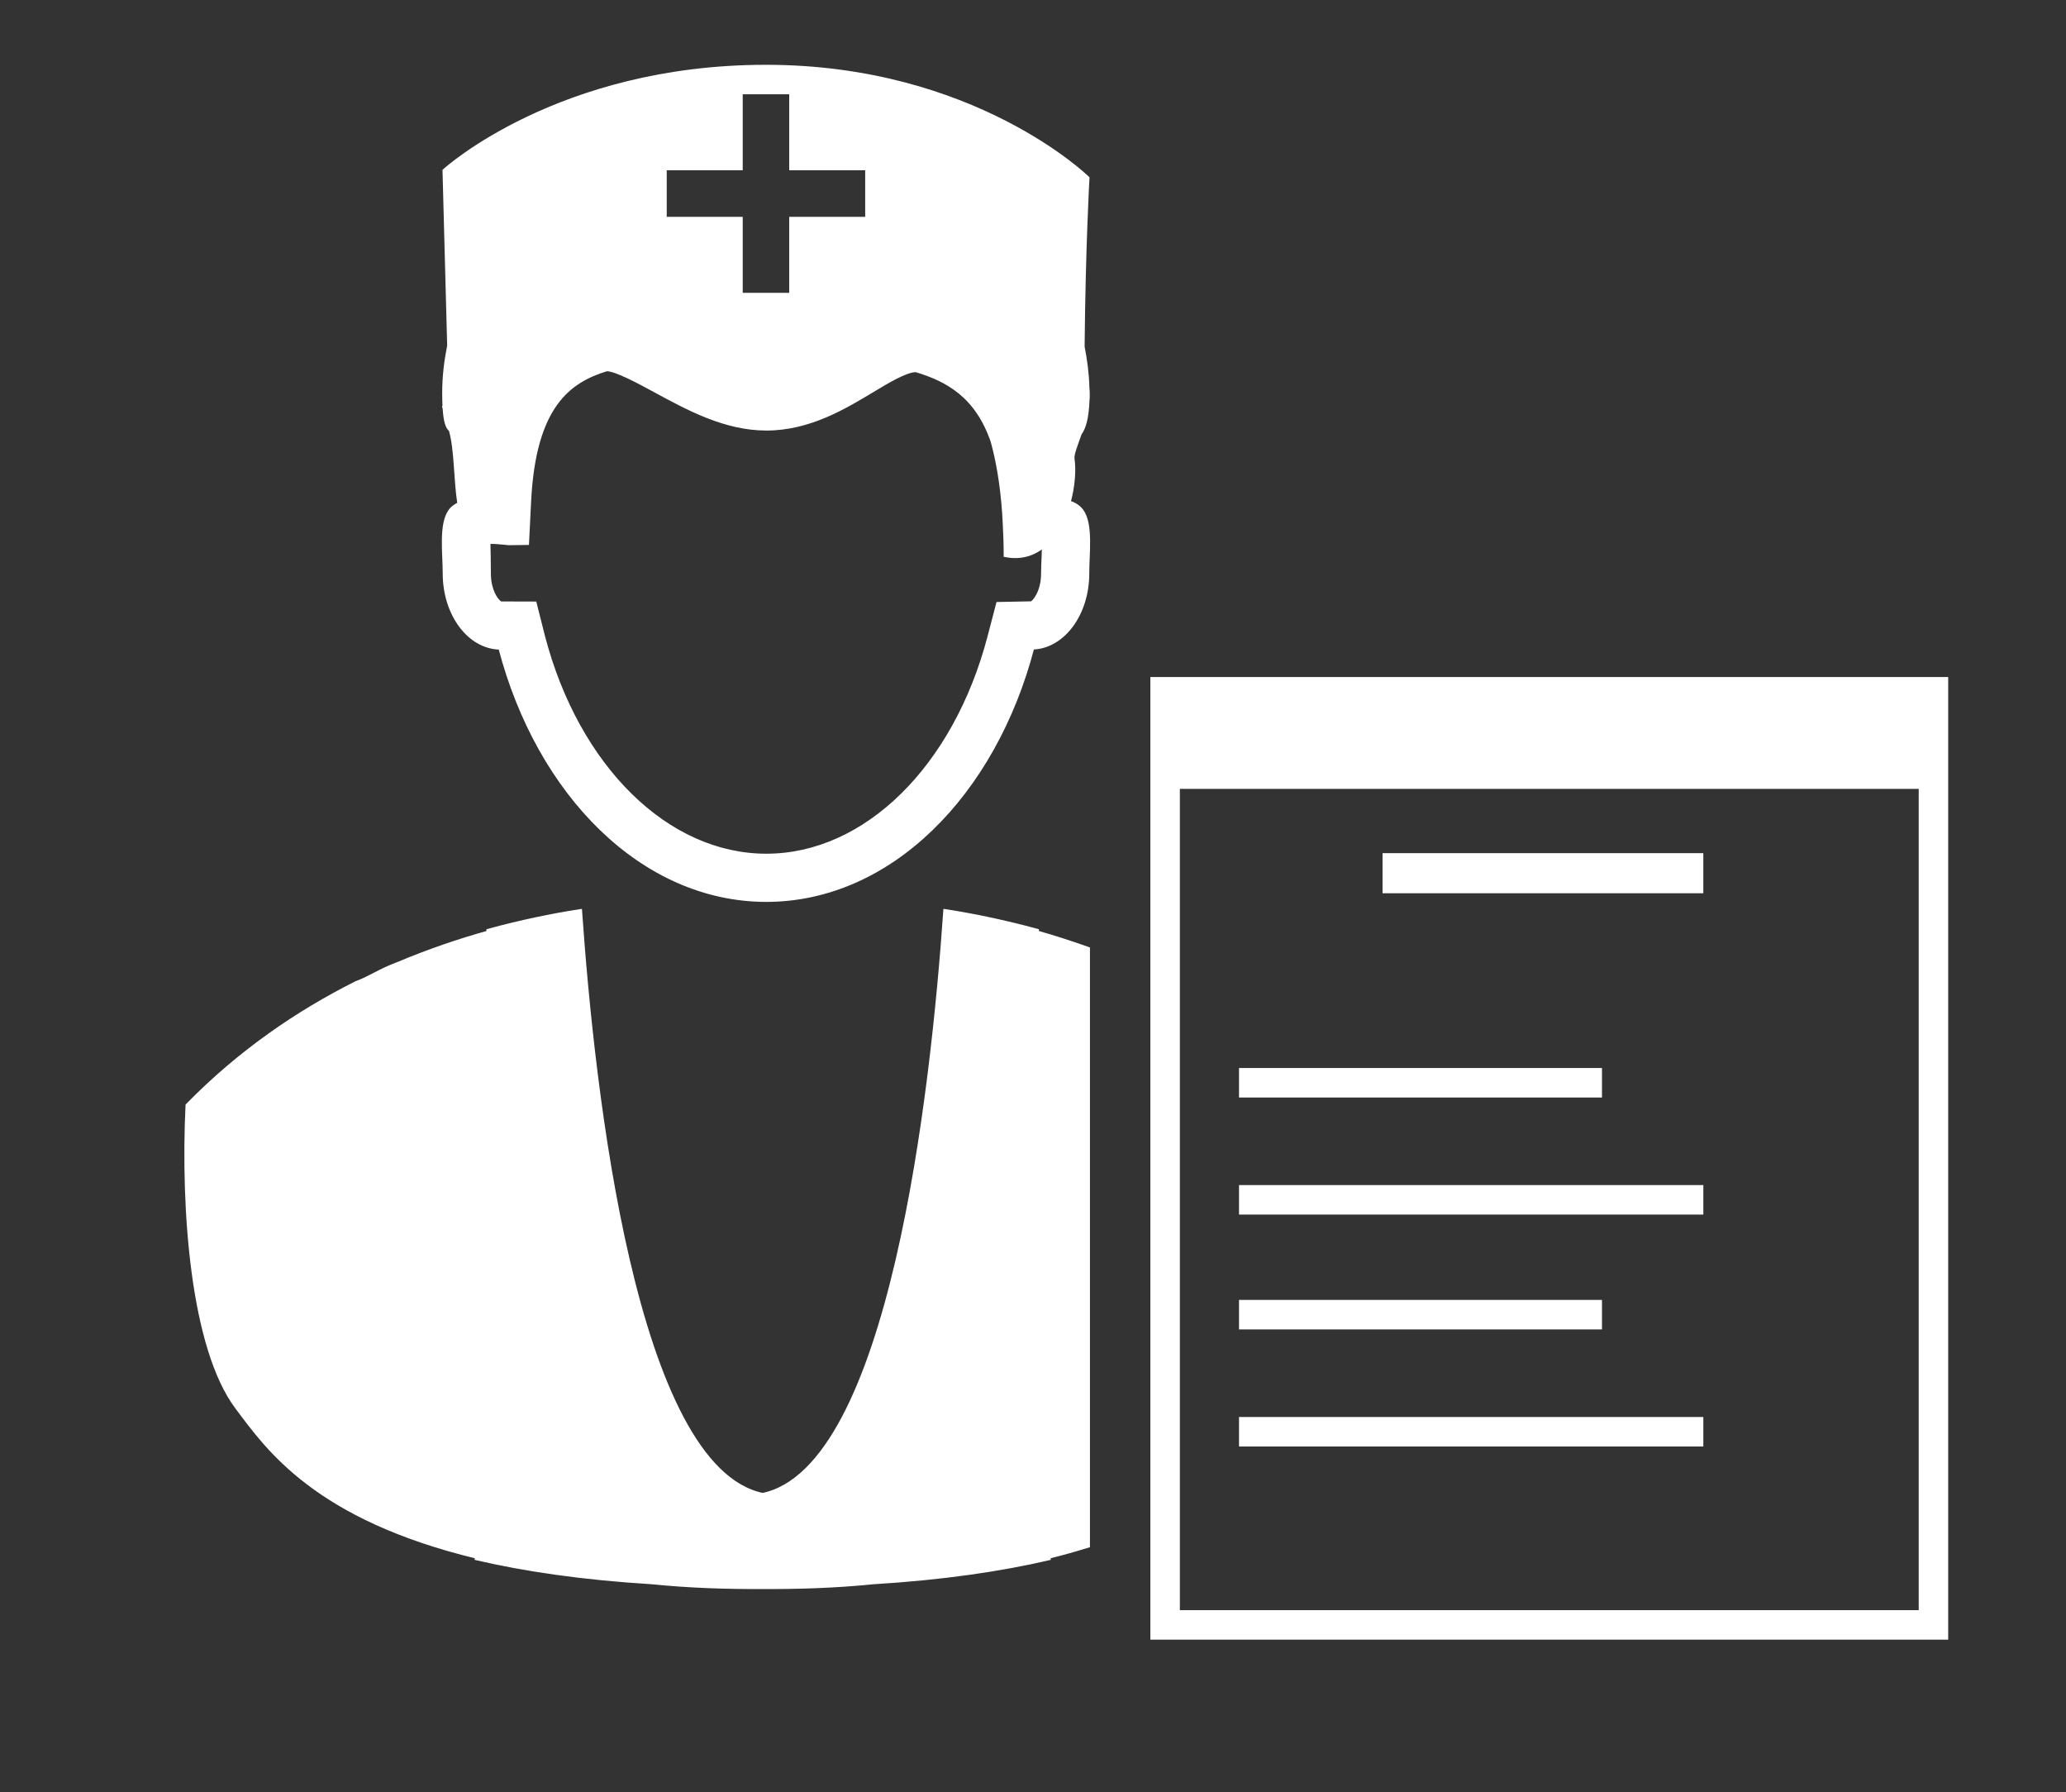 <?xml version="1.0" encoding="utf-8"?>
<!-- Generator: Adobe Illustrator 17.0.0, SVG Export Plug-In . SVG Version: 6.00 Build 0)  -->
<!DOCTYPE svg PUBLIC "-//W3C//DTD SVG 1.1//EN" "http://www.w3.org/Graphics/SVG/1.1/DTD/svg11.dtd">
<svg version="1.1" id="图层_1" xmlns="http://www.w3.org/2000/svg" xmlns:xlink="http://www.w3.org/1999/xlink" x="0px" y="0px"
	 width="497px" height="431px" viewBox="164.444 33.141 497 431" enable-background="new 164.444 33.141 497 431"
	 xml:space="preserve">
<rect x="164.444" y="33.141" width="497" height="431" fill="#333333" stroke="none"/>
<path fill="#FFFFFF" stroke="#FFFFFF" stroke-miterlimit="10" d="M424.604,156.019c-0.754-1.024-1.865-1.636-3.111-2.048
	c1.048-3.794,1.35-7.684,0.937-10.532c-0.143-1.056,0.786-3.294,1.754-6.08c1.056-1.397,1.683-3.897,1.842-7.739
	c0.11-1.119,0.087-2.262-0.024-3.365c-0.079-3.31-0.523-6.54-1.143-9.715c0.23-24.279,1.167-40.55,1.167-40.55
	s-27.312-26.765-77.315-26.765c-50.011,0-77.314,24.986-77.314,24.986l1.119,42.082c-0.738,3.683-1.199,7.453-1.199,11.326
	c0,1.223,0.032,2.263,0.072,3.207l-0.072,0.143c0,0,0.048,0.151,0.111,0.421c0.198,3.016,0.683,4.588,1.453,5.08
	c1.396,4.714,1.143,11.778,2.095,17.897c-0.841,0.405-1.619,0.897-2.167,1.659c-2.365,3.206-1.364,10.199-1.364,15.057
	c0,9.818,5.984,17.771,13.365,17.795c9.231,35.304,34.352,60.679,63.981,60.679s54.749-25.383,63.98-60.694
	c7.302-0.144,13.207-8.024,13.207-17.771C425.969,166.219,426.977,159.225,424.604,156.019z M324.335,73.6h18.278V55.321h12.184
	V73.6h18.279v12.191h-18.279v18.279h-12.184V85.792h-18.278L324.335,73.6L324.335,73.6z M415.389,171.076
	c0,4.405-2.096,6.969-2.826,7.19l-8.008,0.159l-2.024,7.754c-8.246,31.574-29.843,52.79-53.741,52.79
	c-23.891,0-45.487-21.208-53.742-52.773l-1.984-7.874l-8.144-0.023c-0.794-0.238-2.889-2.817-2.889-7.223
	c0-1.207-0.056-6.112-0.111-7.485c-0.016-0.381,4.889,0.175,4.889,0.175l4.405-0.056l0.492-9.929
	c1.144-23.319,9.747-29.105,18.652-31.852h0.04l0,0c2.246,0,7.754,2.992,11.778,5.175c7.842,4.254,16.731,9.088,26.621,9.088
	c10.271,0,18.747-5.111,25.557-9.215c3.572-2.151,8.009-4.826,10.398-4.826c0.016,0,0.031,0,0.047,0
	c7.501,2.238,14.668,6.112,18.445,17.097c1.311,4.738,2.286,10.39,2.771,17.191l0.159,2.771c0.119,2.381,0.214,4.802,0.214,7.438
	c3.771,0.714,6.81-0.357,9.215-2.405c-0.016,1.023-0.056,2.087-0.095,2.913C415.436,168.528,415.389,169.861,415.389,171.076z"/>
<path fill="#FFFFFF" stroke="#FFFFFF" stroke-miterlimit="10" d="M426.144,404.894V261.368c-4.136-1.461-8.239-2.794-12.263-3.929
	c0-0.135-0.017-0.294-0.017-0.429c-7.69-2.088-15.128-3.644-22.009-4.707c-3.001,43.178-12.978,133.97-43.939,140.415
	c-30.955-6.445-40.939-97.237-43.94-140.415c-6.881,1.063-14.318,2.619-22.009,4.707c0,0.135-0.017,0.285-0.017,0.429
	c-7.111,1.992-14.445,4.477-21.835,7.596c-4.412,1.643-6.35,3.214-9.969,4.579c-14.072,7.057-28.018,16.573-40.574,29.399
	c-1.19,24.986,1.198,58.282,11.897,72.568c7.414,9.89,18.954,26.59,57.703,35.947c-0.016,0.135-0.024,0.254-0.032,0.389
	c11.533,2.667,25.296,4.723,42.122,5.755c9.231,0.937,18.51,1.198,26.653,1.15c8.143,0.048,17.413-0.214,26.652-1.15
	c16.834-1.024,30.589-3.088,42.122-5.755c-0.009-0.135-0.017-0.254-0.024-0.389C420.039,406.704,423.151,405.815,426.144,404.894z"
	/>
<g>
	<path fill="#FFFFFF" stroke="#FFFFFF" stroke-miterlimit="10" d="M441.676,196.474v230.524h190.927V196.474H441.676z
		 M447.772,420.903v-198.53h178.743v198.53H447.772z"/>
	<rect x="497.53" y="238.835" fill="#FFFFFF" stroke="#FFFFFF" stroke-miterlimit="10" width="76.164" height="8.644"/>
	<rect x="463.003" y="290.512" fill="#FFFFFF" stroke="#FFFFFF" stroke-miterlimit="10" width="86.315" height="6.096"/>
	<rect x="463.003" y="318.666" fill="#FFFFFF" stroke="#FFFFFF" stroke-miterlimit="10" width="110.698" height="6.096"/>
	<rect x="463.003" y="346.287" fill="#FFFFFF" stroke="#FFFFFF" stroke-miterlimit="10" width="86.315" height="6.096"/>
	<rect x="463.003" y="374.447" fill="#FFFFFF" stroke="#FFFFFF" stroke-miterlimit="10" width="110.698" height="6.096"/>
</g>
</svg>
